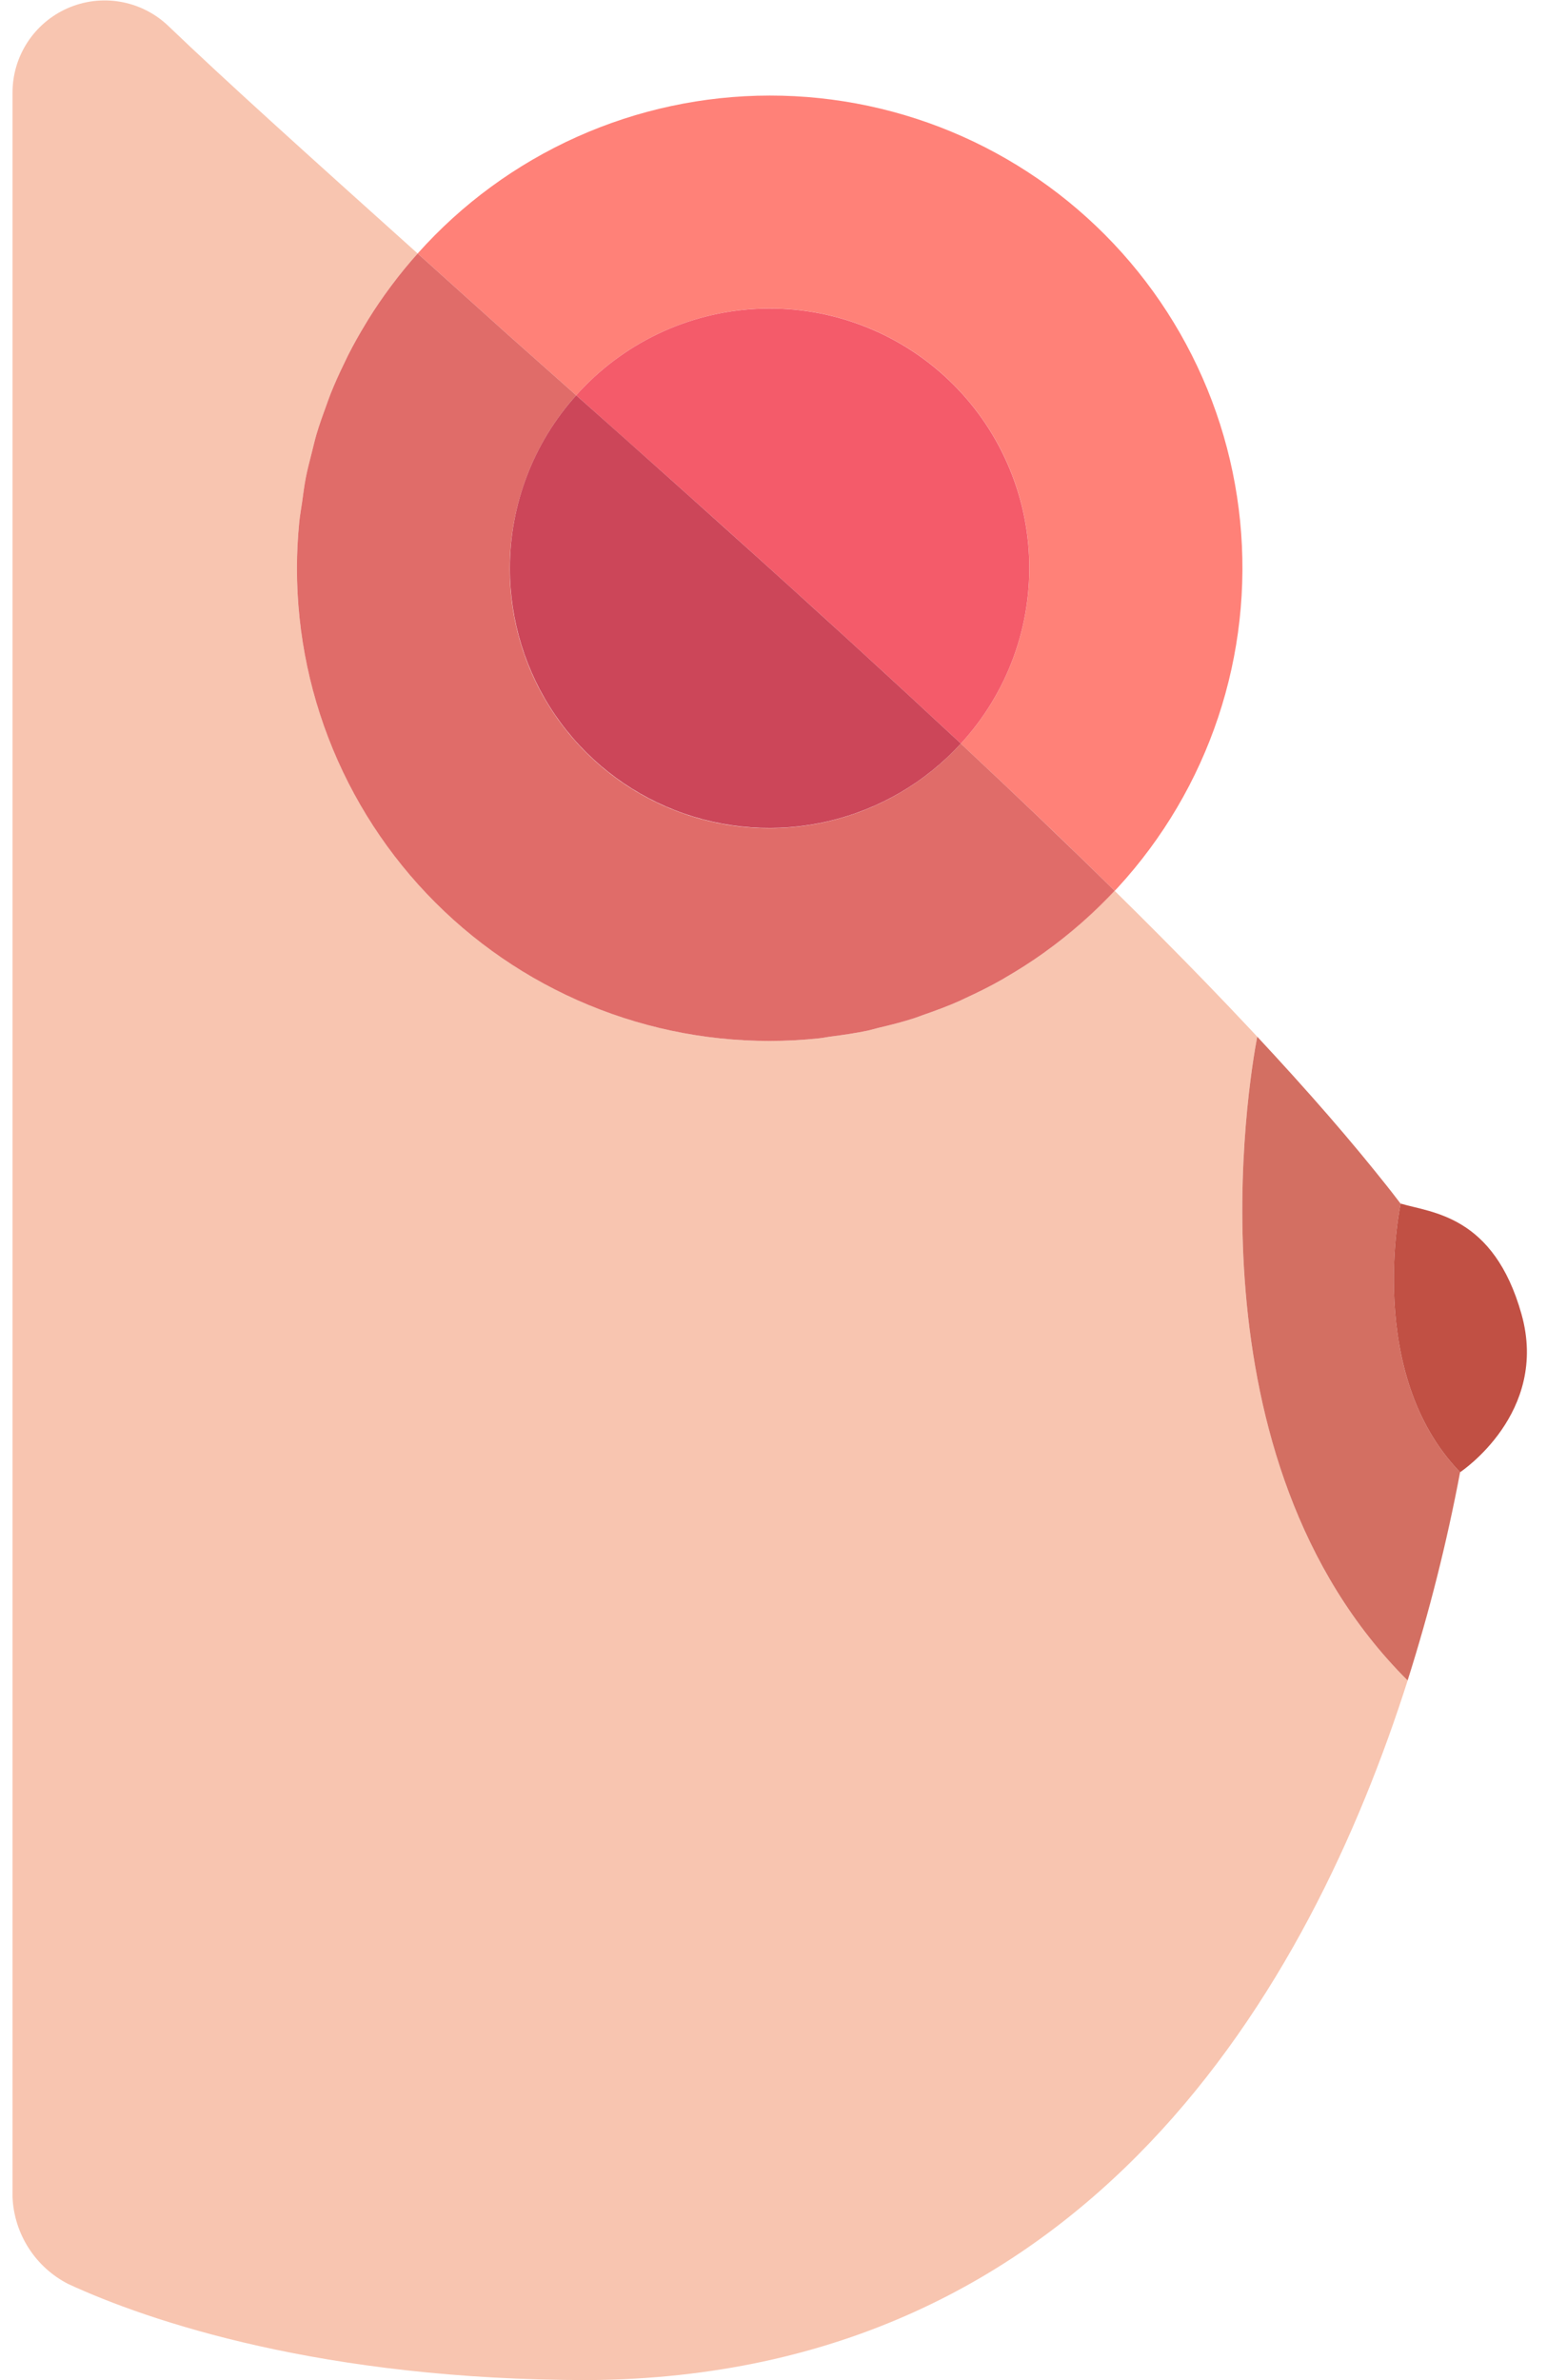 <svg width="52" height="80" viewBox="0 0 52 80" fill="none" xmlns="http://www.w3.org/2000/svg">
<g clip-path="url(#clip0_1142_178)">
<path d="M43.553 36.256C44.309 37.096 45.02 37.914 45.684 38.712C45.022 37.916 44.309 37.096 43.553 36.256Z" fill="#F8C5B0"/>
<path d="M49.08 49.484L49.079 49.483C48.632 51.85 48.043 54.188 47.315 56.484C48.045 54.188 48.634 51.85 49.081 49.483L49.08 49.484Z" fill="#F8C5B0"/>
<path d="M42.26 34.845C42.654 35.267 43.036 35.683 43.408 36.095C41.641 34.141 39.638 32.078 37.464 29.939C36.742 30.712 35.945 31.412 35.084 32.028L35.069 32.038C34.656 32.333 34.229 32.607 33.788 32.861C33.761 32.877 33.736 32.894 33.709 32.909C33.294 33.145 32.868 33.359 32.432 33.558C32.374 33.584 32.319 33.614 32.261 33.64C31.854 33.819 31.437 33.976 31.013 34.121C30.922 34.152 30.833 34.19 30.741 34.22C30.345 34.348 29.938 34.451 29.529 34.548C29.406 34.577 29.286 34.616 29.162 34.642C28.761 34.727 28.351 34.785 27.939 34.838C27.803 34.856 27.672 34.886 27.535 34.9C26.982 34.958 26.426 34.988 25.87 34.988C23.783 34.988 21.717 34.577 19.79 33.779C17.862 32.98 16.11 31.81 14.635 30.335C13.16 28.859 11.989 27.108 11.191 25.18C10.392 23.253 9.981 21.187 9.981 19.1C9.981 18.573 10.01 18.053 10.06 17.539C10.082 17.322 10.122 17.111 10.152 16.896C10.192 16.608 10.227 16.319 10.283 16.037C10.338 15.754 10.413 15.479 10.483 15.202C10.534 15.002 10.579 14.799 10.637 14.602C10.733 14.279 10.846 13.964 10.961 13.65C11.012 13.512 11.058 13.373 11.112 13.238C11.252 12.887 11.408 12.545 11.571 12.207C11.613 12.121 11.653 12.033 11.696 11.948C11.882 11.579 12.084 11.222 12.298 10.87C12.326 10.825 12.353 10.778 12.381 10.733C12.614 10.358 12.862 9.994 13.125 9.642L13.162 9.592C13.439 9.222 13.732 8.865 14.039 8.521C10.387 5.241 7.608 2.742 5.629 0.845C5.186 0.432 4.631 0.159 4.035 0.058C3.438 -0.043 2.825 0.033 2.271 0.277C1.717 0.521 1.247 0.921 0.918 1.429C0.589 1.938 0.416 2.531 0.421 3.136V73.855C0.448 74.463 0.636 75.054 0.965 75.566C1.294 76.078 1.753 76.494 2.296 76.771C5.004 78.021 10.836 80 19.793 80C36.596 79.873 44.049 66.742 47.316 56.484C39.829 49.029 41.972 36.354 42.26 34.845Z" fill="#F8C5B0"/>
<path d="M45.798 38.85C46.077 39.188 46.347 39.521 46.607 39.849C46.346 39.521 46.077 39.188 45.798 38.85Z" fill="#F8C5B0"/>
<path d="M47.081 40.455L47.082 40.455C46.987 40.333 46.889 40.208 46.792 40.084C46.892 40.212 46.983 40.335 47.08 40.46L47.081 40.455Z" fill="#F8C5B0"/>
<path d="M47.08 40.46C46.983 40.334 46.892 40.212 46.792 40.084C46.731 40.007 46.669 39.928 46.607 39.849C46.346 39.52 46.076 39.187 45.798 38.85C45.759 38.804 45.723 38.758 45.684 38.712C45.022 37.915 44.312 37.097 43.553 36.256C43.505 36.203 43.456 36.149 43.408 36.095C43.035 35.683 42.652 35.266 42.26 34.845C41.972 36.354 39.829 49.029 47.315 56.484V56.484C48.043 54.188 48.632 51.85 49.079 49.483C45.869 46.168 47.067 40.522 47.08 40.46Z" fill="#D36F62"/>
<path d="M47.08 40.46C47.067 40.521 45.869 46.168 49.079 49.483L49.08 49.483L49.081 49.483C49.096 49.472 52.078 47.496 51.143 44.172C50.206 40.84 48.123 40.767 47.082 40.455L47.081 40.455L47.08 40.46Z" fill="#C15044"/>
<path d="M11.696 11.948C11.883 11.58 12.084 11.221 12.298 10.871C12.084 11.222 11.882 11.58 11.696 11.948Z" fill="#FF8178"/>
<path d="M10.06 17.539C10.082 17.322 10.122 17.111 10.152 16.896C10.122 17.111 10.081 17.322 10.06 17.539Z" fill="#FF8178"/>
<path d="M10.637 14.602C10.733 14.279 10.845 13.964 10.961 13.65C10.846 13.964 10.733 14.279 10.637 14.602Z" fill="#FF8178"/>
<path d="M10.283 16.037C10.339 15.755 10.412 15.479 10.483 15.202C10.413 15.479 10.338 15.754 10.283 16.037Z" fill="#FF8178"/>
<path d="M35.069 32.039C34.657 32.333 34.228 32.606 33.788 32.861C34.229 32.607 34.656 32.333 35.069 32.039Z" fill="#FF8178"/>
<path d="M11.112 13.238C11.252 12.887 11.407 12.545 11.571 12.207C11.408 12.545 11.252 12.887 11.112 13.238Z" fill="#FF8178"/>
<path d="M12.381 10.733C12.615 10.359 12.863 9.995 13.125 9.642C12.862 9.995 12.614 10.359 12.381 10.733Z" fill="#FF8178"/>
<path d="M30.741 34.221C30.345 34.349 29.938 34.451 29.529 34.548C29.938 34.451 30.345 34.348 30.741 34.221Z" fill="#FF8178"/>
<path d="M32.261 33.64C31.855 33.82 31.436 33.975 31.013 34.121C31.437 33.976 31.854 33.819 32.261 33.64Z" fill="#FF8178"/>
<path d="M33.708 32.909C33.295 33.146 32.867 33.359 32.431 33.558C32.868 33.36 33.294 33.145 33.708 32.909Z" fill="#FF8178"/>
<path d="M29.162 34.643C28.761 34.728 28.35 34.785 27.939 34.839C28.35 34.785 28.761 34.727 29.162 34.643Z" fill="#FF8178"/>
<path d="M27.535 34.9C26.982 34.959 26.426 34.988 25.87 34.988C26.426 34.988 26.982 34.958 27.535 34.9Z" fill="#FF8178"/>
<path d="M14.039 8.521C14.997 9.383 16.002 10.285 17.085 11.26C17.845 11.934 18.606 12.61 19.368 13.287L19.368 13.287C20.134 12.427 21.063 11.728 22.1 11.229C23.138 10.73 24.264 10.442 25.413 10.38C26.563 10.319 27.713 10.485 28.798 10.87C29.883 11.256 30.881 11.852 31.734 12.625C32.587 13.398 33.279 14.332 33.77 15.373C34.26 16.415 34.54 17.543 34.592 18.693C34.644 19.843 34.468 20.992 34.074 22.074C33.68 23.155 33.076 24.148 32.296 24.995C34.093 26.675 35.83 28.329 37.464 29.939C36.741 30.712 35.944 31.411 35.084 32.028C36.906 30.733 38.433 29.068 39.567 27.142C40.701 25.216 41.416 23.073 41.664 20.852C41.913 18.63 41.689 16.382 41.009 14.253C40.328 12.124 39.206 10.163 37.715 8.498C36.224 6.833 34.399 5.501 32.358 4.59C30.317 3.679 28.107 3.21 25.872 3.212C23.637 3.214 21.427 3.688 19.388 4.603C17.349 5.518 15.526 6.853 14.039 8.521C13.731 8.865 13.439 9.222 13.162 9.592C13.439 9.223 13.732 8.866 14.039 8.521Z" fill="#FF8178"/>
<path d="M22.543 16.115C22.772 16.32 22.999 16.524 23.227 16.729C23.985 17.406 24.738 18.083 25.488 18.758C25.882 19.113 26.272 19.466 26.663 19.821C27.258 20.359 27.848 20.896 28.435 21.432C28.855 21.815 29.274 22.198 29.689 22.58C30.265 23.109 30.831 23.634 31.395 24.158C31.694 24.435 32.003 24.717 32.298 24.993L32.296 24.995L32.296 24.995C33.075 24.148 33.679 23.155 34.073 22.074C34.467 20.992 34.642 19.843 34.59 18.694C34.538 17.544 34.258 16.416 33.767 15.374C33.277 14.333 32.585 13.399 31.732 12.627C30.879 11.854 29.881 11.258 28.797 10.873C27.712 10.487 26.562 10.321 25.413 10.382C24.263 10.443 23.137 10.732 22.1 11.23C21.063 11.729 20.134 12.428 19.368 13.287L19.428 13.34C20.468 14.265 21.507 15.19 22.543 16.115Z" fill="#F45B6A"/>
<path d="M37.464 29.939C35.83 28.33 34.093 26.675 32.297 24.995L32.296 24.995C30.741 26.699 28.574 27.717 26.27 27.827C23.965 27.936 21.712 27.128 20.002 25.579C18.292 24.031 17.265 21.868 17.146 19.564C17.028 17.26 17.827 15.003 19.368 13.287C18.607 12.611 17.846 11.935 17.085 11.26C16.003 10.285 14.998 9.383 14.039 8.521C13.731 8.865 13.439 9.222 13.162 9.592L13.125 9.642C12.862 9.995 12.614 10.358 12.381 10.733C12.353 10.779 12.326 10.825 12.298 10.871C12.084 11.221 11.883 11.58 11.696 11.948C11.653 12.033 11.613 12.121 11.572 12.207C11.407 12.545 11.252 12.887 11.112 13.238C11.058 13.373 11.012 13.512 10.961 13.65C10.846 13.964 10.733 14.279 10.637 14.602C10.579 14.8 10.534 15.002 10.483 15.202C10.413 15.479 10.339 15.755 10.283 16.037C10.227 16.32 10.192 16.609 10.152 16.896C10.122 17.111 10.082 17.322 10.06 17.539C10.01 18.053 9.981 18.573 9.981 19.1C9.981 21.327 10.448 23.53 11.354 25.565C12.259 27.599 13.583 29.421 15.238 30.911C16.893 32.401 18.844 33.526 20.962 34.213C23.081 34.901 25.32 35.135 27.535 34.9C27.672 34.886 27.803 34.856 27.939 34.839C28.351 34.785 28.761 34.727 29.162 34.642C29.286 34.616 29.406 34.577 29.529 34.548C29.938 34.451 30.345 34.349 30.741 34.22C30.833 34.191 30.922 34.152 31.013 34.121C31.436 33.975 31.855 33.82 32.261 33.64C32.319 33.615 32.374 33.584 32.432 33.558C32.867 33.359 33.295 33.146 33.709 32.909C33.736 32.894 33.761 32.877 33.788 32.861C34.228 32.606 34.657 32.333 35.069 32.039L35.084 32.028C35.944 31.411 36.742 30.712 37.464 29.939Z" fill="#E06C69"/>
<path d="M19.428 13.34C20.468 14.265 21.507 15.19 22.543 16.115C21.508 15.19 20.47 14.265 19.428 13.34Z" fill="#E06C69"/>
<path d="M28.435 21.431C27.848 20.896 27.258 20.359 26.663 19.821C27.258 20.359 27.849 20.896 28.435 21.431Z" fill="#E06C69"/>
<path d="M25.488 18.758C24.739 18.083 23.985 17.406 23.227 16.729C23.985 17.406 24.738 18.082 25.488 18.758Z" fill="#E06C69"/>
<path d="M31.396 24.158C30.831 23.633 30.265 23.108 29.689 22.58C30.265 23.108 30.831 23.633 31.396 24.158Z" fill="#E06C69"/>
<path d="M17.139 19.1C17.137 20.859 17.667 22.578 18.659 24.03C19.651 25.482 21.06 26.6 22.699 27.238C24.338 27.875 26.132 28.003 27.845 27.602C29.558 27.202 31.109 26.293 32.296 24.995L32.299 24.993C32.003 24.717 31.694 24.435 31.396 24.158C30.831 23.633 30.265 23.108 29.689 22.58C29.274 22.198 28.856 21.815 28.435 21.431C27.848 20.896 27.258 20.359 26.663 19.82C26.272 19.466 25.882 19.113 25.488 18.758C24.739 18.083 23.985 17.406 23.228 16.729C22.999 16.524 22.773 16.32 22.543 16.115C21.508 15.19 20.47 14.265 19.428 13.34L19.368 13.287L19.368 13.287C17.932 14.883 17.138 16.953 17.139 19.1Z" fill="#CC4659"/>
</g>
<defs>
<clipPath id="clip0_1142_178">
<rect width="50.903" height="80" fill="white" transform="translate(0.421)"/>
</clipPath>
</defs>
</svg>
